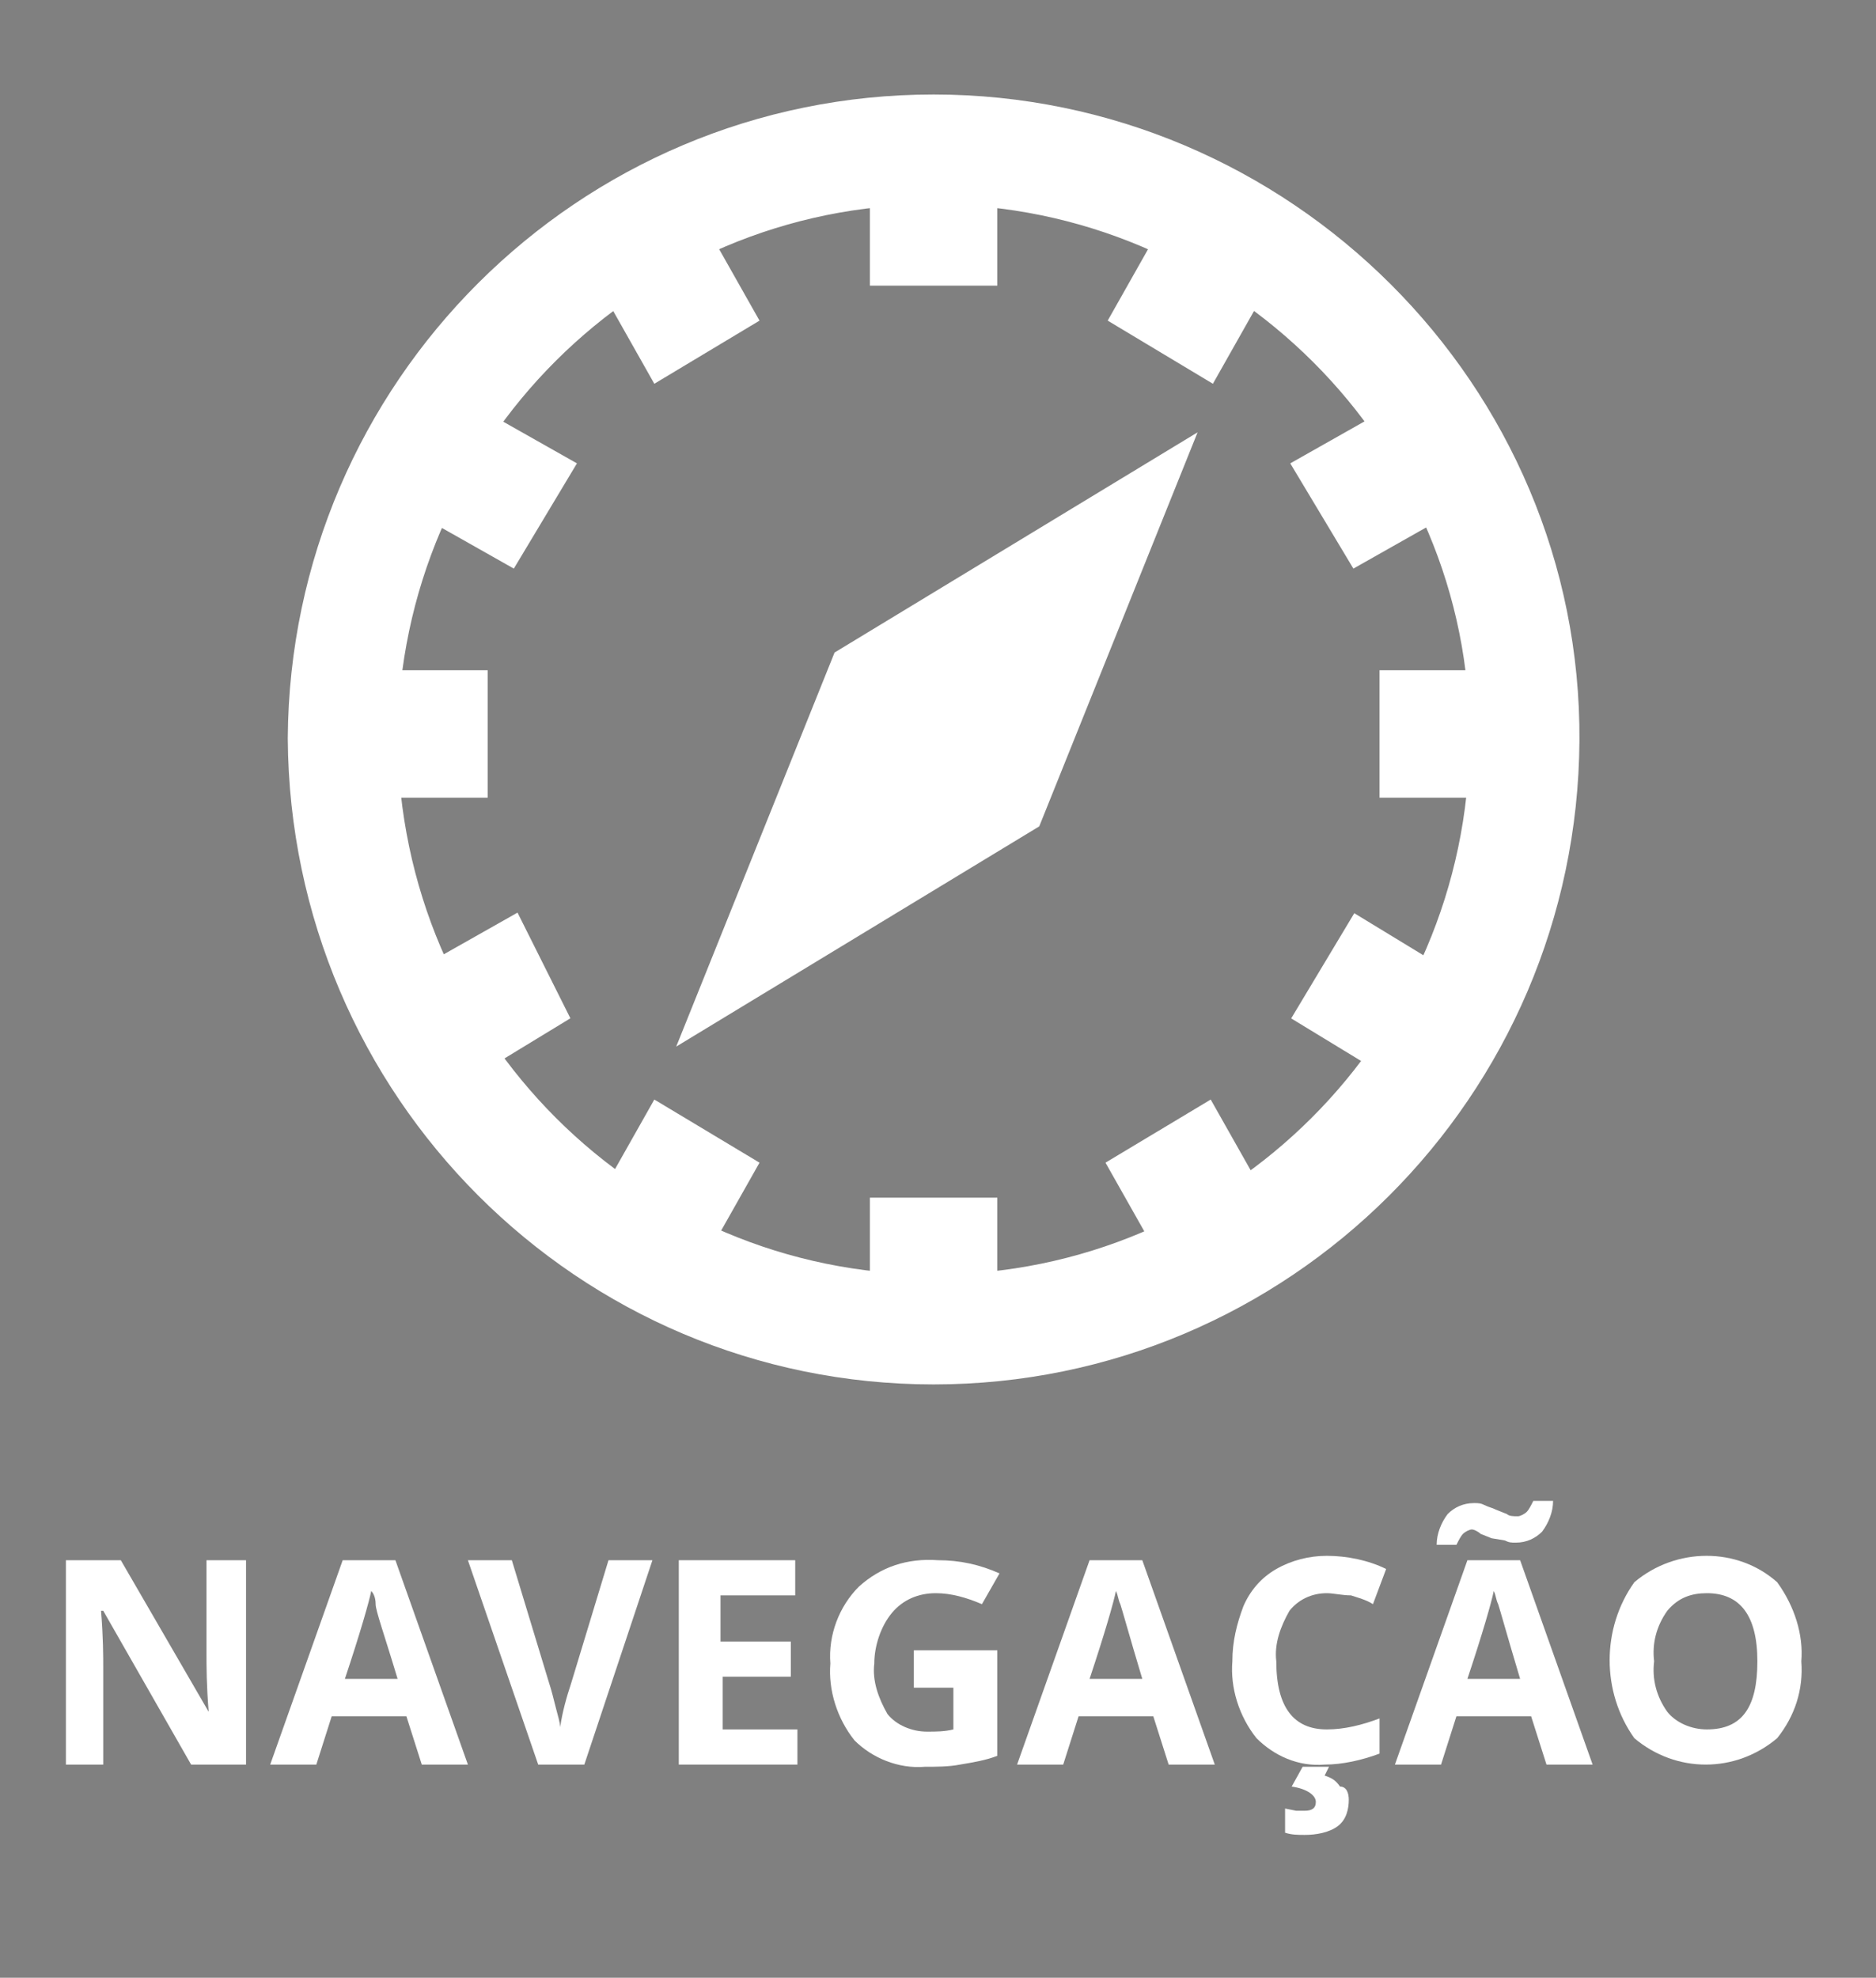 <?xml version="1.0" encoding="utf-8"?>
<!-- Generator: Adobe Illustrator 24.0.1, SVG Export Plug-In . SVG Version: 6.00 Build 0)  -->
<svg version="1.1" id="Layer_1" xmlns="http://www.w3.org/2000/svg" xmlns:xlink="http://www.w3.org/1999/xlink" x="0px" y="0px"
	 viewBox="0 0 85.4 90" style="enable-background:new 0 0 85.4 90;" xml:space="preserve">
<rect x="0" y="0" width="85.4" height="90" fill="#808080" stroke="none"/>
<style type="text/css">
	.st0{fill:none;stroke:#FFFFFF;stroke-width:5;stroke-miterlimit:10;}
	.st1{fill:#FFFFFF;}
	.st2{stroke:#FFFFFF;stroke-width:5;stroke-miterlimit:10;}
</style>
<title>G27_navegacao-B</title>
<path id="a" class="st0" d="M42.5,60.5c14.8,0,26.8-12,26.9-26.8S57.3,6.8,42.5,6.8c-14.8,0-26.8,12-26.9,26.8c0,0,0,0,0,0
	C15.7,48.5,27.7,60.5,42.5,60.5L42.5,60.5z M49.4,25.7l-9.4,5.7l-4.1,10.2l9.4-5.7L49.4,25.7z M42.1,8.1v2.4h0.8V8.1H42.1z
	 M55.1,11.4l-1.3,2.3l0.5,0.3l1.3-2.3L55.1,11.4z M64.5,20.7l-2.3,1.3l0.3,0.5l2.3-1.3L64.5,20.7z M67.7,33h-2.4v0.8h2.4V33z
	 M64.8,46.4L62.5,45l-0.3,0.5l2.3,1.4L64.8,46.4z M55.5,55.8l-1.3-2.3l-0.5,0.3l1.3,2.3L55.5,55.8z M42.9,59.4V57h-0.8v2.4H42.9z
	 M29.9,56.1l1.3-2.3l-0.5-0.3l-1.3,2.3L29.9,56.1z M20.4,46.8l2.3-1.4L22.5,45l-2.3,1.3L20.4,46.8z M17.3,33h2.4v0.8h-2.4V33z
	 M20.2,21.2l2.3,1.3l0.3-0.5l-2.3-1.3L20.2,21.2z M29.4,11.7l1.3,2.3l0.5-0.3l-1.3-2.3L29.4,11.7z"/>
<rect x="42.3" y="30.8" transform="matrix(0.77 -0.638 0.638 0.77 -10.116 34.384)" class="st0" width="0.8" height="0.8"/>
<path class="st1" d="M11.2,80.3H8.7l-4-7H4.6c0.1,1.2,0.1,2.1,0.1,2.6v4.4H3V71h2.5l4,6.9l0,0c-0.1-1.2-0.1-2.1-0.1-2.6V71h1.8
	L11.2,80.3z"/>
<path class="st1" d="M19.2,80.3l-0.7-2.2h-3.4l-0.7,2.2h-2.1l3.3-9.3H18l3.3,9.3H19.2z M18.1,76.4c-0.6-2-1-3.1-1-3.4
	s-0.1-0.5-0.2-0.6c-0.1,0.5-0.5,1.9-1.2,4H18.1z"/>
<path class="st1" d="M27.7,71h2l-3.1,9.3h-2.1L21.3,71h2l1.7,5.6c0.1,0.3,0.2,0.7,0.3,1.1c0.1,0.4,0.2,0.7,0.2,0.9
	c0.1-0.7,0.3-1.4,0.5-2L27.7,71z"/>
<path class="st1" d="M36.2,80.3h-5.3V71h5.3v1.6h-3.4v2.1H36v1.6h-3.1v2.4h3.4V80.3z"/>
<path class="st1" d="M41.7,75.1h3.7v4.8c-0.5,0.2-1.1,0.3-1.7,0.4c-0.5,0.1-1.1,0.1-1.6,0.1c-1.2,0.1-2.4-0.4-3.2-1.2
	c-0.8-1-1.2-2.3-1.1-3.5c-0.1-1.3,0.4-2.6,1.3-3.5c1-0.9,2.2-1.3,3.6-1.2c1,0,1.9,0.2,2.8,0.6L44.7,73c-0.7-0.3-1.4-0.5-2.1-0.5
	c-0.8,0-1.5,0.3-2,0.9c-0.5,0.6-0.8,1.5-0.8,2.3c-0.1,0.8,0.2,1.6,0.6,2.3c0.4,0.5,1.1,0.8,1.8,0.8c0.4,0,0.8,0,1.2-0.1v-1.9h-1.8
	V75.1z"/>
<path class="st1" d="M53.2,80.3l-0.7-2.2h-3.4l-0.7,2.2h-2.1l3.3-9.3H52l3.3,9.3H53.2z M52,76.4c-0.6-2-0.9-3.1-1-3.4
	c-0.1-0.2-0.1-0.4-0.2-0.6c-0.1,0.5-0.5,1.9-1.2,4H52z"/>
<path class="st1" d="M60.4,72.5c-0.7,0-1.3,0.3-1.7,0.8c-0.4,0.7-0.7,1.5-0.6,2.3c0,2.1,0.8,3.1,2.3,3.1c0.8,0,1.6-0.2,2.4-0.5v1.6
	c-0.8,0.3-1.7,0.5-2.5,0.5c-1.2,0.1-2.3-0.4-3.1-1.2c-0.8-1-1.2-2.3-1.1-3.5c0-0.9,0.2-1.7,0.5-2.5c0.3-0.7,0.8-1.3,1.5-1.7
	c0.7-0.4,1.5-0.6,2.3-0.6c0.9,0,1.9,0.2,2.7,0.6l-0.6,1.6c-0.3-0.2-0.7-0.3-1-0.4C61.1,72.6,60.7,72.5,60.4,72.5z M61.4,81.9
	c0,0.4-0.1,0.9-0.5,1.2c-0.4,0.3-1,0.4-1.5,0.4c-0.3,0-0.6,0-0.9-0.1v-1.1l0.5,0.1c0.1,0,0.3,0,0.4,0c0.3,0,0.5-0.1,0.5-0.4
	s-0.4-0.6-1.1-0.7l0.5-0.9h1.2l-0.2,0.4c0.3,0.1,0.5,0.2,0.7,0.5C61.3,81.3,61.4,81.6,61.4,81.9L61.4,81.9z"/>
<path class="st1" d="M70.4,80.3l-0.7-2.2h-3.4l-0.7,2.2h-2.1l3.3-9.3h2.4l3.3,9.3H70.4z M67,69.6c-0.1,0-0.3,0.1-0.4,0.2
	c-0.1,0.1-0.2,0.3-0.3,0.5h-0.9c0-0.5,0.2-1,0.5-1.4c0.3-0.3,0.7-0.5,1.2-0.5c0.2,0,0.3,0,0.5,0.1c0.2,0.1,0.3,0.1,0.5,0.2l0.5,0.2
	c0.1,0.1,0.3,0.1,0.5,0.1c0.1,0,0.3-0.1,0.4-0.2c0.1-0.1,0.2-0.3,0.3-0.5h0.9c0,0.5-0.2,1-0.5,1.4c-0.3,0.3-0.7,0.5-1.2,0.5
	c-0.2,0-0.3,0-0.5-0.1L67.9,70l-0.5-0.2C67.3,69.7,67.1,69.6,67,69.6z M69.2,76.4c-0.6-2-0.9-3.1-1-3.4c-0.1-0.2-0.1-0.4-0.2-0.6
	c-0.1,0.5-0.5,1.9-1.2,4H69.2z"/>
<path class="st1" d="M82,75.6c0.1,1.3-0.3,2.5-1.1,3.5c-1.9,1.6-4.6,1.6-6.5,0c-1.5-2.1-1.5-5,0-7.1c1.9-1.6,4.7-1.6,6.5,0
	C81.7,73.1,82.1,74.4,82,75.6z M75.3,75.6c-0.1,0.8,0.1,1.6,0.6,2.3c0.4,0.5,1.1,0.8,1.8,0.8c1.6,0,2.3-1,2.3-3.1
	c0-2.1-0.8-3.1-2.3-3.1c-0.7,0-1.3,0.2-1.8,0.8C75.4,74,75.2,74.8,75.3,75.6z"/>
<rect x="40.8" y="33.8" class="st2" width="1.3" height="1.3"/>
</svg>
